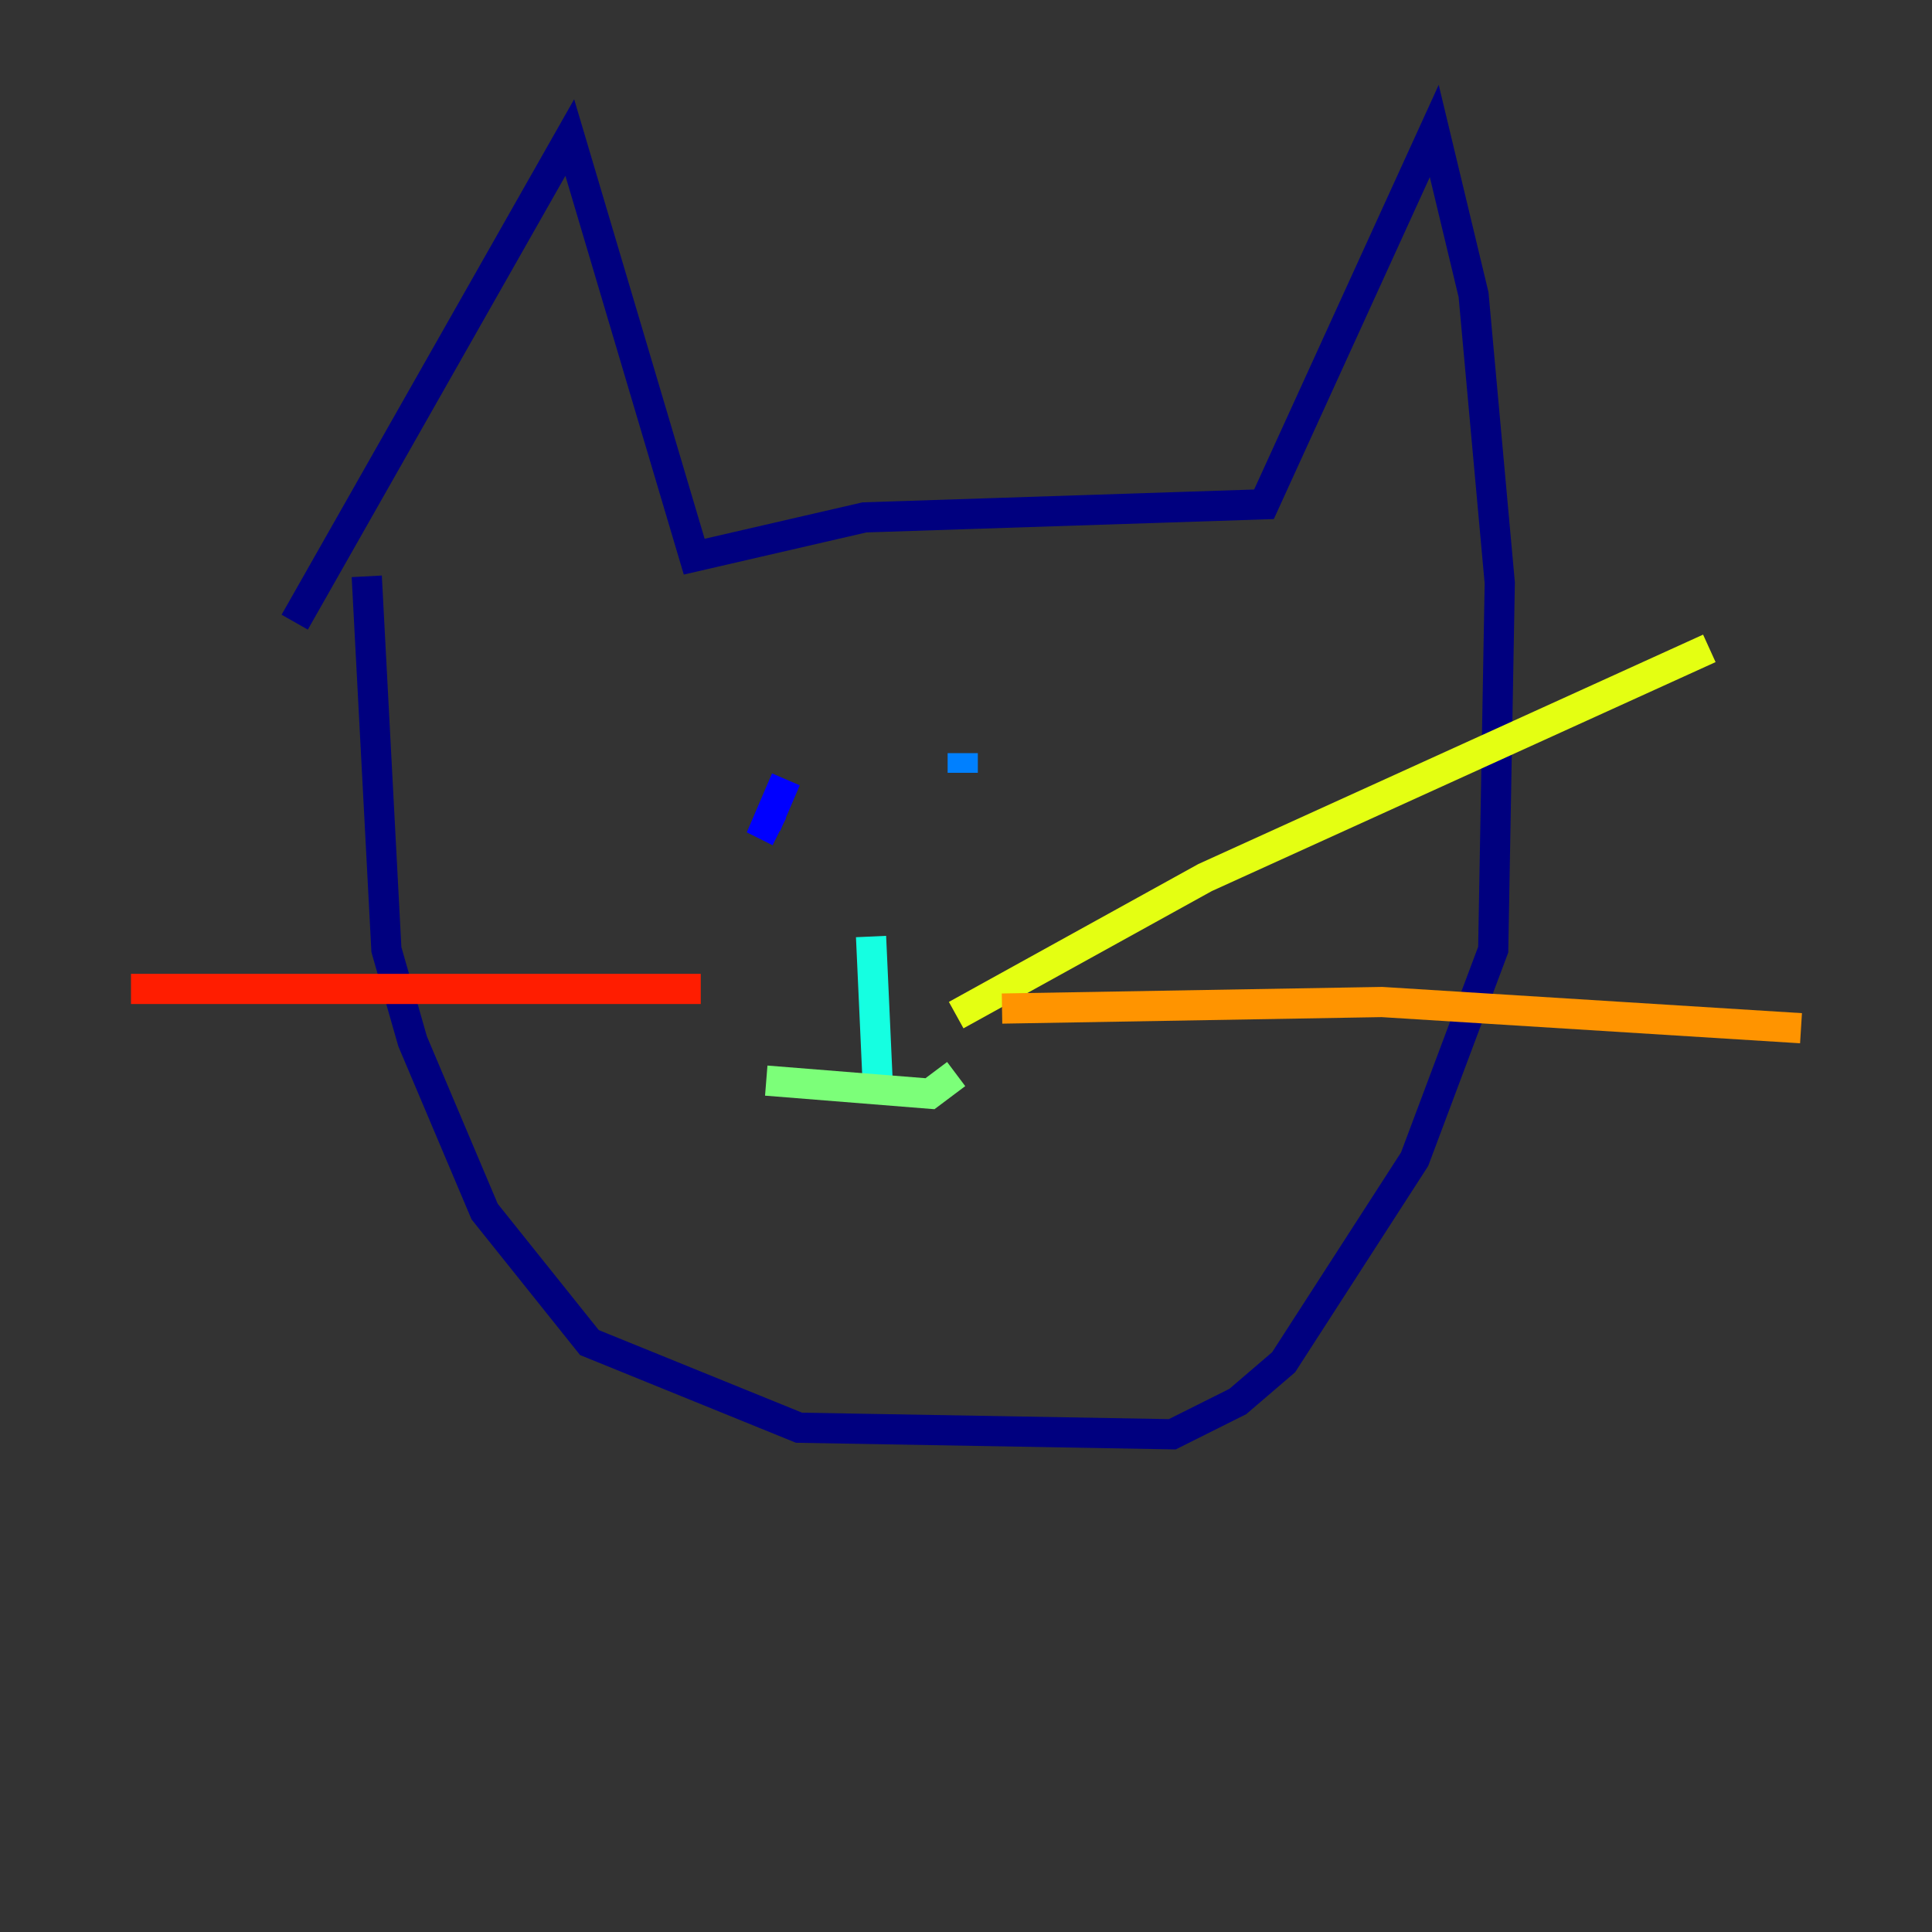 <?xml version="1.0" encoding="utf-8" ?>
<svg baseProfile="tiny" height="128" version="1.2" viewBox="0,0,128,128" width="128" xmlns="http://www.w3.org/2000/svg" xmlns:ev="http://www.w3.org/2001/xml-events" xmlns:xlink="http://www.w3.org/1999/xlink"><rect x="0" y="0" width="128" height="128" fill="#333333" stroke="none"/><defs /><polyline fill="none" points="24.298,38.183 25.6,62.915 27.336,68.99 32.108,80.271 39.051,88.949 52.936,94.59 77.668,95.024 82.007,92.854 85.044,90.251 93.722,76.8 98.929,62.915 99.363,38.617 97.627,19.525 95.024,8.678 83.742,33.41 57.275,34.278 45.993,36.881 37.749,9.112 19.525,41.22" stroke="#00007f" stroke-width="2" /><polyline fill="none" points="52.068,51.634 50.766,54.671 51.634,55.105" stroke="#0000ff" stroke-width="2" /><polyline fill="none" points="63.783,49.898 63.783,51.2" stroke="#0080ff" stroke-width="2" /><polyline fill="none" points="57.709,62.047 58.142,71.593" stroke="#15ffe1" stroke-width="2" /><polyline fill="none" points="50.766,71.593 61.614,72.461 63.349,71.159" stroke="#7cff79" stroke-width="2" /><polyline fill="none" points="63.349,67.254 79.837,58.142 113.248,42.956" stroke="#e4ff12" stroke-width="2" /><polyline fill="none" points="66.386,66.82 91.552,66.386 119.322,68.122" stroke="#ff9400" stroke-width="2" /><polyline fill="none" points="46.427,65.519 8.678,65.519" stroke="#ff1d00" stroke-width="2" /><polyline fill="none" points="46.427,66.82 46.427,66.82" stroke="#7f0000" stroke-width="2" /></svg>